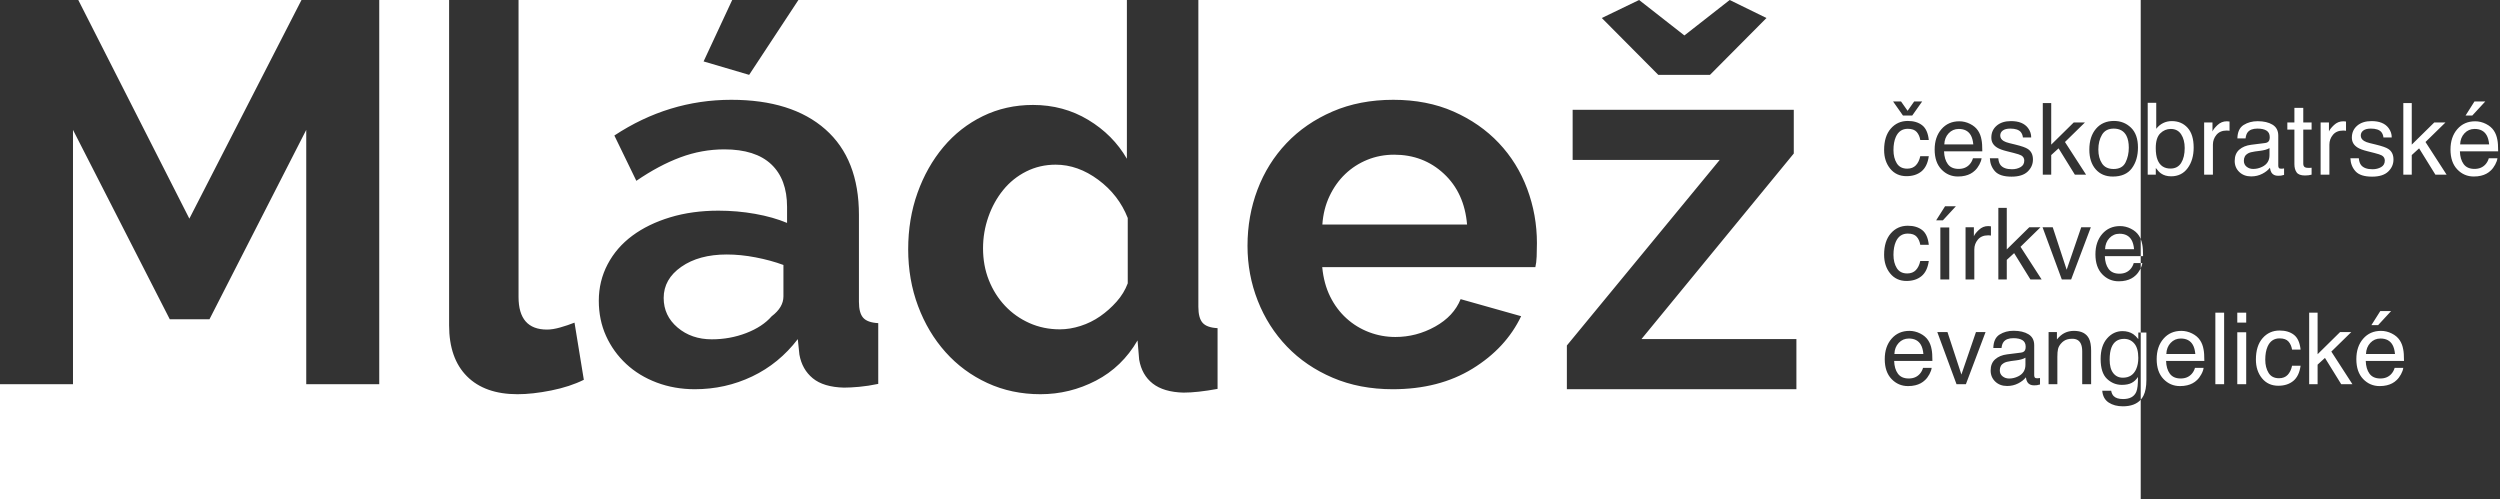<?xml version="1.0" encoding="UTF-8"?>
<svg width="501px" height="100px" viewBox="0 0 501 100" version="1.1" xmlns="http://www.w3.org/2000/svg" xmlns:xlink="http://www.w3.org/1999/xlink">
    <rect x="0" y="0" width="501" height="100" fill="#333333" stroke="none"/>
    <!-- Generator: Sketch 46.2 (44496) - http://www.bohemiancoding.com/sketch -->
    <title>Combined Shape</title>
    <desc>Created with Sketch.</desc>
    <defs></defs>
    <g id="Page-1" stroke="none" stroke-width="1" fill="none" fill-rule="evenodd">
        <g id="homepage-copy-14" transform="translate(-72, -102)" fill="#FFFFFF">
            <g id="logo-1" transform="translate(72, 102)">
                <path d="M429,80.102 L429,100 L0,100 L0,0 L429,0 L429,47.904 C429.144,48.25 429.25,48.624 429.317,49.027 C429.421,49.509 429.474,50.277 429.474,51.332 L429,51.332 L429,52.719 L429.327,52.719 C429.29,53.035 429.181,53.38 429,53.756 L429,66.639 L430.137,66.639 L430.137,76.15 C430.137,77.479 429.942,78.527 429.551,79.295 C429.397,79.596 429.213,79.865 429,80.102 Z M61.372,77 L76,77 L76,0 L60.418,0 L37.947,43.814 L15.688,0 L0,0 L0,77 L14.628,77 L14.628,26.028 L34.025,63.986 L41.975,63.986 L61.372,26.028 L61.372,77 Z M90,0 L90,65.191 C90,69.616 91.194,73.023 93.583,75.414 C95.971,77.805 99.346,79 103.708,79 C105.715,79 107.965,78.75 110.458,78.251 C112.95,77.751 115.131,77.037 117,76.11 L115.131,64.656 C114.231,65.013 113.279,65.334 112.275,65.619 C111.271,65.905 110.388,66.047 109.627,66.047 C105.819,66.047 103.915,63.871 103.915,59.518 L103.915,0 L90,0 Z M139.24,78 C143.324,78 147.158,77.145 150.741,75.436 C154.324,73.727 157.369,71.235 159.877,67.959 L160.2,71.057 C160.558,73.051 161.454,74.635 162.887,75.81 C164.32,76.985 166.398,77.608 169.121,77.68 C169.981,77.68 171.002,77.626 172.184,77.519 C173.367,77.413 174.639,77.217 176,76.932 L176,64.755 C174.567,64.684 173.564,64.328 172.99,63.687 C172.417,63.046 172.131,61.978 172.131,60.483 L172.131,43.072 C172.131,35.595 169.891,29.88 165.413,25.928 C160.934,21.976 154.646,20 146.549,20 C138.165,20 130.354,22.385 123.117,27.157 L127.524,36.236 C130.534,34.171 133.472,32.604 136.338,31.536 C139.204,30.468 142.142,29.934 145.152,29.934 C149.308,29.934 152.443,30.931 154.557,32.924 C156.671,34.918 157.727,37.767 157.727,41.47 L157.727,44.674 C155.864,43.891 153.733,43.285 151.332,42.858 C148.932,42.431 146.477,42.217 143.969,42.217 C140.458,42.217 137.234,42.662 134.296,43.552 C131.358,44.443 128.832,45.671 126.718,47.238 C124.604,48.804 122.956,50.709 121.774,52.952 C120.591,55.195 120,57.634 120,60.269 C120,62.832 120.484,65.182 121.451,67.319 C122.418,69.455 123.762,71.324 125.482,72.926 C127.202,74.529 129.244,75.775 131.608,76.665 C133.973,77.555 136.517,78 139.24,78 Z M142.643,68 C139.929,68 137.643,67.213 135.786,65.639 C133.929,64.065 133,62.088 133,59.71 C133,57.191 134.179,55.11 136.536,53.466 C138.893,51.822 141.929,51 145.643,51 C147.5,51 149.429,51.192 151.429,51.577 C153.429,51.962 155.286,52.469 157,53.099 L157,59.395 C157,60.864 156.214,62.193 154.643,63.383 C153.429,64.782 151.732,65.901 149.554,66.741 C147.375,67.58 145.071,68 142.643,68 Z M150.128,15 L160,0 L146.732,0 L141,12.31 L150.128,15 Z M208.51,79 C212.43,79 216.136,78.093 219.628,76.278 C223.12,74.463 225.899,71.776 227.966,68.218 L228.286,72.061 C228.643,74.125 229.551,75.726 231.012,76.865 C232.473,78.004 234.522,78.609 237.159,78.68 C239.012,78.68 241.292,78.431 244,77.932 L244,65.762 C242.575,65.691 241.577,65.335 241.007,64.695 C240.437,64.054 240.152,62.986 240.152,61.492 L240.152,0 L225.828,0 L225.828,31.814 C223.975,28.611 221.391,26.013 218.078,24.02 C214.764,22.027 211.076,21.031 207.014,21.031 C203.379,21.031 200.03,21.778 196.966,23.273 C193.901,24.768 191.264,26.832 189.055,29.465 C186.846,32.098 185.118,35.159 183.871,38.646 C182.624,42.133 182,45.905 182,49.962 C182,54.019 182.659,57.809 183.978,61.332 C185.296,64.855 187.131,67.933 189.483,70.566 C191.834,73.2 194.632,75.264 197.874,76.758 C201.117,78.253 204.662,79 208.51,79 Z M212.403,66 C210.208,66 208.172,65.581 206.295,64.743 C204.418,63.905 202.789,62.752 201.408,61.286 C200.027,59.819 198.948,58.108 198.168,56.152 C197.389,54.197 197,52.067 197,49.762 C197,47.597 197.354,45.502 198.062,43.476 C198.77,41.451 199.762,39.652 201.037,38.081 C202.311,36.51 203.852,35.27 205.658,34.362 C207.463,33.454 209.429,33 211.553,33 C214.527,33 217.378,34.013 220.104,36.038 C222.831,38.064 224.796,40.613 226,43.686 L226,56.781 C225.504,58.108 224.761,59.33 223.769,60.448 C222.778,61.565 221.68,62.543 220.476,63.381 C219.272,64.219 217.962,64.865 216.546,65.319 C215.129,65.773 213.748,66 212.403,66 Z M279.105,78 C285.292,78 290.618,76.629 295.082,73.888 C299.546,71.146 302.798,67.639 304.836,63.366 L292.709,59.948 C291.795,62.227 290.09,64.061 287.595,65.449 C285.099,66.838 282.445,67.532 279.633,67.532 C277.805,67.532 276.047,67.212 274.36,66.571 C272.673,65.93 271.161,65.004 269.825,63.794 C268.49,62.583 267.4,61.123 266.556,59.414 C265.713,57.705 265.185,55.747 264.975,53.54 L307.684,53.54 C307.824,52.97 307.912,52.258 307.947,51.403 C307.982,50.549 308,49.659 308,48.733 C308,44.959 307.35,41.327 306.049,37.838 C304.748,34.349 302.85,31.287 300.355,28.652 C297.859,26.017 294.836,23.917 291.285,22.35 C287.735,20.783 283.71,20 279.211,20 C274.711,20 270.652,20.783 267.031,22.35 C263.41,23.917 260.335,26.035 257.804,28.705 C255.273,31.376 253.339,34.473 252.004,37.998 C250.668,41.523 250,45.279 250,49.267 C250,53.112 250.685,56.78 252.056,60.269 C253.427,63.758 255.378,66.82 257.909,69.455 C260.44,72.09 263.498,74.172 267.084,75.703 C270.669,77.235 274.676,78 279.105,78 Z M294,45 L265,45 C265.142,42.918 265.622,41.015 266.439,39.292 C267.257,37.569 268.305,36.097 269.585,34.877 C270.864,33.656 272.339,32.705 274.009,32.023 C275.68,31.341 277.474,31 279.393,31 C283.303,31 286.626,32.274 289.362,34.823 C292.099,37.372 293.645,40.764 294,45 Z M328.476,0 L321,3.609 L332.32,15 L342.68,15 L354,3.609 L346.631,0 L337.553,7.105 L328.476,0 Z M314,69.237 L314,78 L360,78 L360,67.954 L328.947,67.954 L359.474,30.763 L359.474,22 L315.158,22 L315.158,32.046 L344.632,32.046 L314,69.237 Z M385.198,25.098 C384.459,24.525 383.501,24.238 382.322,24.238 C380.942,24.238 379.806,24.749 378.914,25.771 C378.022,26.794 377.576,28.223 377.576,30.059 C377.576,31.556 377.983,32.804 378.797,33.804 C379.611,34.803 380.701,35.303 382.068,35.303 C383.286,35.303 384.285,34.982 385.066,34.341 C385.848,33.7 386.336,32.686 386.531,31.299 L384.822,31.299 C384.66,32.074 384.365,32.684 383.938,33.13 C383.512,33.576 382.934,33.799 382.205,33.799 C381.255,33.799 380.558,33.441 380.115,32.725 C379.673,32.008 379.451,31.126 379.451,30.078 C379.451,29.036 379.607,28.161 379.92,27.451 C380.402,26.357 381.202,25.811 382.322,25.811 C383.143,25.811 383.738,26.024 384.109,26.45 C384.48,26.877 384.718,27.412 384.822,28.057 L386.531,28.057 C386.382,26.657 385.937,25.671 385.198,25.098 Z M383.211,23.154 L385.203,20.332 L383.602,20.332 L382.283,22.207 L380.965,20.332 L379.373,20.332 L381.355,23.154 L383.211,23.154 Z M394.803,24.829 C394.107,24.481 393.387,24.307 392.645,24.307 C391.174,24.307 389.982,24.831 389.071,25.879 C388.159,26.927 387.704,28.291 387.704,29.971 C387.704,31.676 388.156,33.003 389.061,33.95 C389.966,34.897 391.07,35.371 392.372,35.371 C392.906,35.371 393.384,35.319 393.807,35.215 C394.595,35.033 395.256,34.681 395.79,34.16 C396.109,33.861 396.397,33.475 396.654,33.003 C396.911,32.531 397.062,32.103 397.108,31.719 L395.379,31.719 C395.249,32.181 395.028,32.588 394.715,32.939 C394.169,33.545 393.436,33.848 392.518,33.848 C391.535,33.848 390.809,33.527 390.34,32.886 C389.872,32.244 389.621,31.393 389.588,30.332 L397.254,30.332 C397.254,29.277 397.202,28.509 397.098,28.027 C396.981,27.324 396.747,26.709 396.395,26.182 C396.031,25.628 395.5,25.177 394.803,24.829 Z M395.448,28.936 L389.637,28.936 C389.67,28.037 389.96,27.297 390.506,26.714 C391.053,26.131 391.73,25.84 392.538,25.84 C393.664,25.84 394.468,26.263 394.95,27.109 C395.21,27.565 395.376,28.174 395.448,28.936 Z M400.458,31.719 L398.769,31.719 C398.814,32.76 399.161,33.634 399.809,34.341 C400.457,35.047 401.558,35.4 403.114,35.4 C404.56,35.4 405.636,35.062 406.342,34.385 C407.048,33.708 407.402,32.904 407.402,31.973 C407.402,31.009 407.06,30.303 406.376,29.854 C405.946,29.567 405.1,29.271 403.837,28.965 L402.675,28.682 C402.167,28.558 401.783,28.415 401.523,28.252 C401.073,27.979 400.849,27.614 400.849,27.158 C400.849,26.742 401.02,26.406 401.361,26.152 C401.703,25.898 402.206,25.771 402.87,25.771 C403.866,25.771 404.566,26.003 404.97,26.465 C405.217,26.79 405.357,27.152 405.39,27.549 L407.05,27.549 C407.063,26.872 406.851,26.24 406.415,25.654 C405.719,24.73 404.583,24.268 403.007,24.268 C401.803,24.268 400.844,24.574 400.131,25.186 C399.418,25.798 399.062,26.598 399.062,27.588 C399.062,28.428 399.439,29.085 400.195,29.561 C400.618,29.834 401.275,30.081 402.167,30.303 L403.564,30.654 C404.312,30.843 404.814,31.009 405.068,31.152 C405.465,31.387 405.663,31.729 405.663,32.178 C405.663,32.77 405.416,33.208 404.921,33.491 C404.426,33.774 403.853,33.916 403.202,33.916 C402.109,33.916 401.34,33.633 400.898,33.066 C400.657,32.754 400.51,32.305 400.458,31.719 Z M409.375,20.654 L409.375,35 L411.064,35 L411.064,31.074 L412.539,29.727 L415.801,35 L418.047,35 L413.818,28.457 L417.822,24.541 L415.576,24.541 L411.064,28.984 L411.064,20.654 L409.375,20.654 Z M425.962,32.544 C425.529,33.426 424.73,33.867 423.565,33.867 C422.504,33.867 421.729,33.496 421.241,32.754 C420.752,32.012 420.508,31.084 420.508,29.971 C420.508,28.812 420.752,27.822 421.241,27.002 C421.729,26.182 422.51,25.771 423.584,25.771 C424.795,25.771 425.648,26.253 426.143,27.217 C426.455,27.829 426.612,28.623 426.612,29.6 C426.612,30.68 426.395,31.662 425.962,32.544 Z M427.051,25.586 C426.12,24.687 424.981,24.238 423.633,24.238 C422.129,24.238 420.931,24.759 420.039,25.801 C419.147,26.842 418.702,28.242 418.702,30 C418.702,31.641 419.125,32.948 419.971,33.921 C420.817,34.894 421.96,35.381 423.399,35.381 C425.124,35.381 426.397,34.831 427.217,33.73 C428.037,32.63 428.448,31.237 428.448,29.551 C428.448,27.806 427.982,26.484 427.051,25.586 Z M430.401,20.605 L432.11,20.605 L432.11,25.811 C432.494,25.309 432.953,24.927 433.487,24.663 C434.021,24.399 434.601,24.268 435.226,24.268 C436.528,24.268 437.584,24.715 438.394,25.61 C439.205,26.506 439.61,27.826 439.61,29.57 C439.61,31.224 439.21,32.598 438.409,33.691 C437.608,34.785 436.498,35.332 435.079,35.332 C434.285,35.332 433.614,35.14 433.067,34.756 C432.742,34.528 432.393,34.163 432.022,33.662 L432.022,35 L430.401,35 L430.401,20.605 Z M437.105,32.646 C437.577,31.891 437.813,30.895 437.813,29.658 C437.813,28.558 437.577,27.646 437.105,26.924 C436.633,26.201 435.938,25.84 435.02,25.84 C434.22,25.84 433.518,26.136 432.916,26.729 C432.314,27.321 432.013,28.298 432.013,29.658 C432.013,30.641 432.136,31.439 432.384,32.051 C432.846,33.203 433.709,33.779 434.972,33.779 C435.922,33.779 436.633,33.402 437.105,32.646 Z M441.71,24.541 L443.38,24.541 L443.38,26.348 C443.517,25.996 443.852,25.568 444.386,25.063 C444.92,24.559 445.535,24.307 446.232,24.307 C446.264,24.307 446.32,24.31 446.398,24.316 C446.476,24.323 446.61,24.336 446.798,24.355 L446.798,26.211 C446.694,26.191 446.598,26.178 446.51,26.172 C446.422,26.165 446.326,26.162 446.222,26.162 C445.337,26.162 444.656,26.447 444.181,27.017 C443.706,27.586 443.468,28.242 443.468,28.984 L443.468,35 L441.71,35 L441.71,24.541 Z M453.928,28.662 C454.331,28.61 454.602,28.441 454.738,28.154 C454.817,27.998 454.856,27.773 454.856,27.48 C454.856,26.882 454.642,26.447 454.216,26.177 C453.789,25.907 453.179,25.771 452.385,25.771 C451.467,25.771 450.816,26.019 450.432,26.514 C450.217,26.787 450.077,27.194 450.012,27.734 L448.371,27.734 C448.404,26.445 448.822,25.549 449.626,25.044 C450.43,24.539 451.363,24.287 452.424,24.287 C453.654,24.287 454.654,24.521 455.422,24.99 C456.184,25.459 456.565,26.188 456.565,27.178 L456.565,33.203 C456.565,33.385 456.602,33.532 456.677,33.643 C456.752,33.753 456.91,33.809 457.15,33.809 C457.229,33.809 457.317,33.804 457.414,33.794 C457.512,33.784 457.616,33.77 457.727,33.75 L457.727,35.049 C457.453,35.127 457.245,35.176 457.102,35.195 C456.958,35.215 456.763,35.225 456.516,35.225 C455.91,35.225 455.471,35.01 455.197,34.58 C455.054,34.352 454.953,34.03 454.895,33.613 C454.537,34.082 454.022,34.489 453.352,34.834 C452.681,35.179 451.942,35.352 451.135,35.352 C450.165,35.352 449.372,35.057 448.757,34.468 C448.142,33.879 447.834,33.141 447.834,32.256 C447.834,31.286 448.137,30.534 448.742,30 C449.348,29.466 450.142,29.137 451.125,29.014 L453.928,28.662 Z M450.227,33.418 C450.598,33.711 451.037,33.857 451.545,33.857 C452.164,33.857 452.762,33.714 453.342,33.428 C454.318,32.952 454.807,32.174 454.807,31.094 L454.807,29.678 C454.592,29.814 454.315,29.928 453.977,30.02 C453.638,30.111 453.306,30.176 452.981,30.215 L451.916,30.352 C451.278,30.436 450.8,30.57 450.481,30.752 C449.94,31.058 449.67,31.546 449.67,32.217 C449.67,32.725 449.856,33.125 450.227,33.418 Z M459.798,21.621 L461.575,21.621 L461.575,24.541 L463.245,24.541 L463.245,25.977 L461.575,25.977 L461.575,32.803 C461.575,33.167 461.699,33.411 461.946,33.535 C462.083,33.607 462.311,33.643 462.63,33.643 C462.714,33.643 462.805,33.641 462.903,33.638 C463.001,33.634 463.115,33.626 463.245,33.613 L463.245,35 C463.043,35.059 462.833,35.101 462.615,35.127 C462.397,35.153 462.161,35.166 461.907,35.166 C461.087,35.166 460.53,34.956 460.237,34.536 C459.944,34.116 459.798,33.571 459.798,32.9 L459.798,25.977 L458.382,25.977 L458.382,24.541 L459.798,24.541 L459.798,21.621 Z M465.052,24.541 L466.722,24.541 L466.722,26.348 C466.859,25.996 467.194,25.568 467.728,25.063 C468.262,24.559 468.877,24.307 469.574,24.307 C469.606,24.307 469.661,24.31 469.74,24.316 C469.818,24.323 469.951,24.336 470.14,24.355 L470.14,26.211 C470.036,26.191 469.94,26.178 469.852,26.172 C469.764,26.165 469.668,26.162 469.564,26.162 C468.678,26.162 467.998,26.447 467.523,27.017 C467.047,27.586 466.81,28.242 466.81,28.984 L466.81,35 L465.052,35 L465.052,24.541 Z M472.709,31.719 C472.761,32.305 472.907,32.754 473.148,33.066 C473.591,33.633 474.359,33.916 475.453,33.916 C476.104,33.916 476.677,33.774 477.172,33.491 C477.667,33.208 477.914,32.77 477.914,32.178 C477.914,31.729 477.715,31.387 477.318,31.152 C477.064,31.009 476.563,30.843 475.814,30.654 L474.418,30.303 C473.526,30.081 472.868,29.834 472.445,29.561 C471.69,29.085 471.312,28.428 471.312,27.588 C471.312,26.598 471.669,25.798 472.382,25.186 C473.095,24.574 474.053,24.268 475.258,24.268 C476.833,24.268 477.969,24.73 478.666,25.654 C479.102,26.24 479.314,26.872 479.301,27.549 L477.64,27.549 C477.608,27.152 477.468,26.79 477.221,26.465 C476.817,26.003 476.117,25.771 475.121,25.771 C474.457,25.771 473.954,25.898 473.612,26.152 C473.27,26.406 473.099,26.742 473.099,27.158 C473.099,27.614 473.324,27.979 473.773,28.252 C474.034,28.415 474.418,28.558 474.926,28.682 L476.088,28.965 C477.351,29.271 478.197,29.567 478.627,29.854 C479.31,30.303 479.652,31.009 479.652,31.973 C479.652,32.904 479.299,33.708 478.593,34.385 C477.886,35.062 476.81,35.4 475.365,35.4 C473.809,35.4 472.707,35.047 472.059,34.341 C471.412,33.634 471.065,32.76 471.019,31.719 L472.709,31.719 Z M481.625,20.654 L483.315,20.654 L483.315,28.984 L487.827,24.541 L490.073,24.541 L486.069,28.457 L490.297,35 L488.051,35 L484.789,29.727 L483.315,31.074 L483.315,35 L481.625,35 L481.625,20.654 Z M498.179,24.829 C498.875,25.177 499.406,25.628 499.771,26.182 C500.122,26.709 500.356,27.324 500.474,28.027 C500.578,28.509 500.63,29.277 500.63,30.332 L492.964,30.332 C492.996,31.393 493.247,32.244 493.716,32.886 C494.185,33.527 494.91,33.848 495.894,33.848 C496.812,33.848 497.544,33.545 498.091,32.939 C498.403,32.588 498.625,32.181 498.755,31.719 L500.483,31.719 C500.438,32.103 500.286,32.531 500.029,33.003 C499.772,33.475 499.484,33.861 499.165,34.16 C498.631,34.681 497.97,35.033 497.183,35.215 C496.759,35.319 496.281,35.371 495.747,35.371 C494.445,35.371 493.341,34.897 492.437,33.95 C491.532,33.003 491.079,31.676 491.079,29.971 C491.079,28.291 491.535,26.927 492.446,25.879 C493.358,24.831 494.549,24.307 496.021,24.307 C496.763,24.307 497.482,24.481 498.179,24.829 Z M498.823,28.936 C498.752,28.174 498.586,27.565 498.325,27.109 C497.843,26.263 497.039,25.84 495.913,25.84 C495.106,25.84 494.429,26.131 493.882,26.714 C493.335,27.297 493.045,28.037 493.013,28.936 L498.823,28.936 Z M498.052,20.332 L495.444,23.154 L494.097,23.154 L495.884,20.332 L498.052,20.332 Z M385.198,46.098 C384.459,45.525 383.501,45.238 382.322,45.238 C380.942,45.238 379.806,45.749 378.914,46.771 C378.022,47.794 377.576,49.223 377.576,51.059 C377.576,52.556 377.983,53.804 378.797,54.804 C379.611,55.803 380.701,56.303 382.068,56.303 C383.286,56.303 384.285,55.982 385.066,55.341 C385.848,54.7 386.336,53.686 386.531,52.299 L384.822,52.299 C384.66,53.074 384.365,53.684 383.938,54.13 C383.512,54.576 382.934,54.799 382.205,54.799 C381.255,54.799 380.558,54.441 380.115,53.725 C379.673,53.008 379.451,52.126 379.451,51.078 C379.451,50.036 379.607,49.161 379.92,48.451 C380.402,47.357 381.202,46.811 382.322,46.811 C383.143,46.811 383.738,47.024 384.109,47.45 C384.48,47.877 384.718,48.412 384.822,49.057 L386.531,49.057 C386.382,47.657 385.937,46.671 385.198,46.098 Z M388.846,45.59 L388.846,56 L390.633,56 L390.633,45.59 L388.846,45.59 Z M391.962,41.332 L389.794,41.332 L388.006,44.154 L389.354,44.154 L391.962,41.332 Z M393.896,45.541 L393.896,56 L395.653,56 L395.653,49.984 C395.653,49.242 395.891,48.586 396.366,48.017 C396.842,47.447 397.522,47.162 398.407,47.162 C398.512,47.162 398.608,47.165 398.695,47.172 C398.783,47.178 398.879,47.191 398.984,47.211 L398.984,45.355 C398.795,45.336 398.661,45.323 398.583,45.316 C398.505,45.31 398.45,45.307 398.417,45.307 C397.721,45.307 397.105,45.559 396.571,46.063 C396.038,46.568 395.702,46.996 395.566,47.348 L395.566,45.541 L393.896,45.541 Z M400.469,41.654 L400.469,56 L402.158,56 L402.158,52.074 L403.633,50.727 L406.894,56 L409.14,56 L404.912,49.457 L408.916,45.541 L406.67,45.541 L402.158,49.984 L402.158,41.654 L400.469,41.654 Z M411.368,45.541 L409.327,45.541 L413.184,56 L415.059,56 L419.004,45.541 L417.08,45.541 L414.16,54.057 L411.368,45.541 Z M429,47.904 C428.893,47.647 428.764,47.407 428.614,47.182 C428.25,46.628 427.719,46.177 427.022,45.829 C426.326,45.481 425.606,45.307 424.864,45.307 C423.393,45.307 422.201,45.831 421.29,46.879 C420.379,47.927 419.923,49.291 419.923,50.971 C419.923,52.676 420.375,54.003 421.28,54.95 C422.185,55.897 423.289,56.371 424.591,56.371 C425.125,56.371 425.603,56.319 426.026,56.215 C426.814,56.033 427.475,55.681 428.009,55.16 C428.328,54.861 428.616,54.475 428.873,54.003 C428.919,53.919 428.961,53.837 429,53.756 L429,52.719 L427.599,52.719 C427.468,53.181 427.247,53.588 426.934,53.939 C426.388,54.545 425.655,54.848 424.737,54.848 C423.754,54.848 423.028,54.527 422.559,53.886 C422.091,53.244 421.84,52.393 421.808,51.332 L429,51.332 L429,47.904 Z M427.667,49.936 L421.856,49.936 C421.889,49.037 422.179,48.297 422.726,47.714 C423.272,47.131 423.949,46.84 424.757,46.84 C425.883,46.84 426.687,47.263 427.169,48.109 C427.429,48.565 427.595,49.174 427.667,49.936 Z M384.803,66.829 C384.106,66.481 383.387,66.307 382.645,66.307 C381.173,66.307 379.982,66.831 379.07,67.879 C378.159,68.927 377.703,70.291 377.703,71.971 C377.703,73.676 378.156,75.003 379.061,75.95 C379.965,76.897 381.069,77.371 382.371,77.371 C382.905,77.371 383.383,77.319 383.807,77.215 C384.594,77.033 385.255,76.681 385.789,76.16 C386.108,75.861 386.396,75.475 386.653,75.003 C386.91,74.531 387.062,74.103 387.107,73.719 L385.379,73.719 C385.249,74.181 385.027,74.588 384.715,74.939 C384.168,75.545 383.436,75.848 382.518,75.848 C381.534,75.848 380.809,75.527 380.34,74.886 C379.871,74.244 379.62,73.393 379.588,72.332 L387.254,72.332 C387.254,71.277 387.202,70.509 387.098,70.027 C386.98,69.324 386.746,68.709 386.395,68.182 C386.03,67.628 385.499,67.177 384.803,66.829 Z M385.447,70.936 L379.637,70.936 C379.669,70.037 379.959,69.297 380.506,68.714 C381.053,68.131 381.73,67.84 382.537,67.84 C383.663,67.84 384.467,68.263 384.949,69.109 C385.21,69.565 385.376,70.174 385.447,70.936 Z M390.272,66.541 L388.231,66.541 L392.088,77 L393.963,77 L397.909,66.541 L395.985,66.541 L393.065,75.057 L390.272,66.541 Z M401.318,75.418 C400.946,75.125 400.761,74.725 400.761,74.217 C400.761,73.546 401.031,73.058 401.571,72.752 C401.89,72.57 402.369,72.436 403.007,72.352 L404.071,72.215 C404.397,72.176 404.729,72.111 405.068,72.02 C405.406,71.928 405.683,71.814 405.898,71.678 L405.898,73.094 C405.898,74.174 405.409,74.952 404.433,75.428 C403.853,75.714 403.254,75.857 402.636,75.857 C402.128,75.857 401.689,75.711 401.318,75.418 Z M405.019,70.662 L402.216,71.014 C401.233,71.137 400.439,71.466 399.833,72 C399.228,72.534 398.925,73.286 398.925,74.256 C398.925,75.141 399.233,75.879 399.848,76.468 C400.463,77.057 401.256,77.352 402.226,77.352 C403.033,77.352 403.772,77.179 404.443,76.834 C405.113,76.489 405.627,76.082 405.986,75.613 C406.044,76.03 406.145,76.352 406.288,76.58 C406.562,77.01 407.001,77.225 407.607,77.225 C407.854,77.225 408.049,77.215 408.193,77.195 C408.336,77.176 408.544,77.127 408.818,77.049 L408.818,75.75 C408.707,75.77 408.603,75.784 408.505,75.794 C408.407,75.804 408.32,75.809 408.241,75.809 C408,75.809 407.843,75.753 407.768,75.643 C407.693,75.532 407.655,75.385 407.655,75.203 L407.655,69.178 C407.655,68.188 407.275,67.459 406.513,66.99 C405.745,66.521 404.745,66.287 403.515,66.287 C402.454,66.287 401.521,66.539 400.717,67.044 C399.913,67.549 399.495,68.445 399.462,69.734 L401.103,69.734 C401.168,69.194 401.308,68.787 401.523,68.514 C401.907,68.019 402.558,67.771 403.476,67.771 C404.27,67.771 404.88,67.907 405.307,68.177 C405.733,68.447 405.946,68.882 405.946,69.48 C405.946,69.773 405.907,69.998 405.829,70.154 C405.693,70.441 405.422,70.61 405.019,70.662 Z M410.537,66.541 L410.537,77 L412.295,77 L412.295,71.521 C412.295,70.838 412.339,70.312 412.427,69.944 C412.514,69.576 412.705,69.22 412.998,68.875 C413.362,68.445 413.786,68.159 414.267,68.016 C414.534,67.931 414.876,67.889 415.293,67.889 C416.113,67.889 416.679,68.214 416.992,68.865 C417.181,69.256 417.275,69.77 417.275,70.408 L417.275,77 L419.062,77 L419.062,70.291 C419.062,69.236 418.919,68.426 418.633,67.859 C418.112,66.824 417.109,66.307 415.625,66.307 C414.948,66.307 414.332,66.44 413.779,66.707 C413.226,66.974 412.702,67.413 412.207,68.025 L412.207,66.541 L410.537,66.541 Z M429,80.102 L429,66.639 L428.516,66.639 L428.516,67.957 C428.171,67.521 427.832,67.189 427.5,66.961 C426.888,66.557 426.172,66.355 425.352,66.355 C424.141,66.355 423.107,66.847 422.251,67.83 C421.395,68.813 420.967,70.18 420.967,71.932 C420.967,73.787 421.392,75.117 422.242,75.921 C423.091,76.725 424.082,77.127 425.215,77.127 C426.029,77.127 426.683,76.997 427.178,76.736 C427.673,76.476 428.096,76.079 428.448,75.545 C428.467,76.984 428.353,77.983 428.106,78.543 C427.689,79.493 426.807,79.969 425.459,79.969 C424.606,79.969 423.981,79.773 423.584,79.383 C423.33,79.129 423.161,78.768 423.077,78.299 L421.289,78.299 C421.381,79.373 421.81,80.162 422.578,80.667 C423.347,81.172 424.294,81.424 425.42,81.424 C427.016,81.424 428.209,80.983 429,80.102 Z M427.715,68.846 C428.249,69.471 428.516,70.431 428.516,71.727 C428.516,72.586 428.373,73.338 428.086,73.982 C427.572,75.122 426.683,75.691 425.42,75.691 C424.613,75.691 423.97,75.384 423.492,74.769 C423.013,74.153 422.774,73.257 422.774,72.078 C422.774,71.076 422.894,70.265 423.135,69.646 C423.591,68.488 424.437,67.908 425.674,67.908 C426.501,67.908 427.181,68.221 427.715,68.846 Z M439.298,66.829 C439.994,67.177 440.525,67.628 440.89,68.182 C441.241,68.709 441.476,69.324 441.593,70.027 C441.697,70.509 441.749,71.277 441.749,72.332 L434.083,72.332 C434.115,73.393 434.366,74.244 434.835,74.886 C435.304,75.527 436.03,75.848 437.013,75.848 C437.931,75.848 438.663,75.545 439.21,74.939 C439.522,74.588 439.744,74.181 439.874,73.719 L441.602,73.719 C441.557,74.103 441.406,74.531 441.148,75.003 C440.891,75.475 440.603,75.861 440.284,76.16 C439.75,76.681 439.089,77.033 438.302,77.215 C437.879,77.319 437.4,77.371 436.866,77.371 C435.564,77.371 434.461,76.897 433.556,75.95 C432.651,75.003 432.198,73.676 432.198,71.971 C432.198,70.291 432.654,68.927 433.565,67.879 C434.477,66.831 435.668,66.307 437.14,66.307 C437.882,66.307 438.601,66.481 439.298,66.829 Z M439.942,70.936 C439.871,70.174 439.705,69.565 439.444,69.109 C438.962,68.263 438.158,67.84 437.032,67.84 C436.225,67.84 435.548,68.131 435.001,68.714 C434.454,69.297 434.164,70.037 434.132,70.936 L439.942,70.936 Z M443.957,62.654 L445.714,62.654 L445.714,77 L443.957,77 L443.957,62.654 Z M448.352,66.59 L450.139,66.59 L450.139,77 L448.352,77 L448.352,66.59 Z M448.352,62.654 L450.139,62.654 L450.139,64.646 L448.352,64.646 L448.352,62.654 Z M459.705,67.098 C460.444,67.671 460.888,68.657 461.038,70.057 L459.329,70.057 C459.225,69.412 458.987,68.877 458.616,68.45 C458.245,68.024 457.649,67.811 456.829,67.811 C455.709,67.811 454.908,68.357 454.426,69.451 C454.114,70.161 453.958,71.036 453.958,72.078 C453.958,73.126 454.179,74.008 454.622,74.725 C455.064,75.441 455.761,75.799 456.712,75.799 C457.441,75.799 458.019,75.576 458.445,75.13 C458.871,74.684 459.166,74.074 459.329,73.299 L461.038,73.299 C460.842,74.686 460.354,75.7 459.573,76.341 C458.792,76.982 457.792,77.303 456.575,77.303 C455.208,77.303 454.117,76.803 453.303,75.804 C452.49,74.804 452.083,73.556 452.083,72.059 C452.083,70.223 452.529,68.794 453.421,67.771 C454.313,66.749 455.449,66.238 456.829,66.238 C458.007,66.238 458.966,66.525 459.705,67.098 Z M462.757,62.654 L464.447,62.654 L464.447,70.984 L468.958,66.541 L471.204,66.541 L467.2,70.457 L471.429,77 L469.183,77 L465.921,71.727 L464.447,73.074 L464.447,77 L462.757,77 L462.757,62.654 Z M479.31,66.829 C480.007,67.177 480.538,67.628 480.902,68.182 C481.254,68.709 481.488,69.324 481.605,70.027 C481.709,70.509 481.762,71.277 481.762,72.332 L474.096,72.332 C474.128,73.393 474.379,74.244 474.848,74.886 C475.316,75.527 476.042,75.848 477.025,75.848 C477.943,75.848 478.676,75.545 479.223,74.939 C479.535,74.588 479.756,74.181 479.887,73.719 L481.615,73.719 C481.57,74.103 481.418,74.531 481.161,75.003 C480.904,75.475 480.616,75.861 480.297,76.16 C479.763,76.681 479.102,77.033 478.314,77.215 C477.891,77.319 477.413,77.371 476.879,77.371 C475.577,77.371 474.473,76.897 473.568,75.95 C472.663,75.003 472.211,73.676 472.211,71.971 C472.211,70.291 472.667,68.927 473.578,67.879 C474.489,66.831 475.681,66.307 477.152,66.307 C477.894,66.307 478.614,66.481 479.31,66.829 Z M479.955,70.936 C479.883,70.174 479.717,69.565 479.457,69.109 C478.975,68.263 478.171,67.84 477.045,67.84 C476.237,67.84 475.56,68.131 475.014,68.714 C474.467,69.297 474.177,70.037 474.144,70.936 L479.955,70.936 Z M479.183,62.332 L476.576,65.154 L475.228,65.154 L477.015,62.332 L479.183,62.332 Z" id="Combined-Shape"></path>
            </g>
        </g>
    </g>
</svg>
